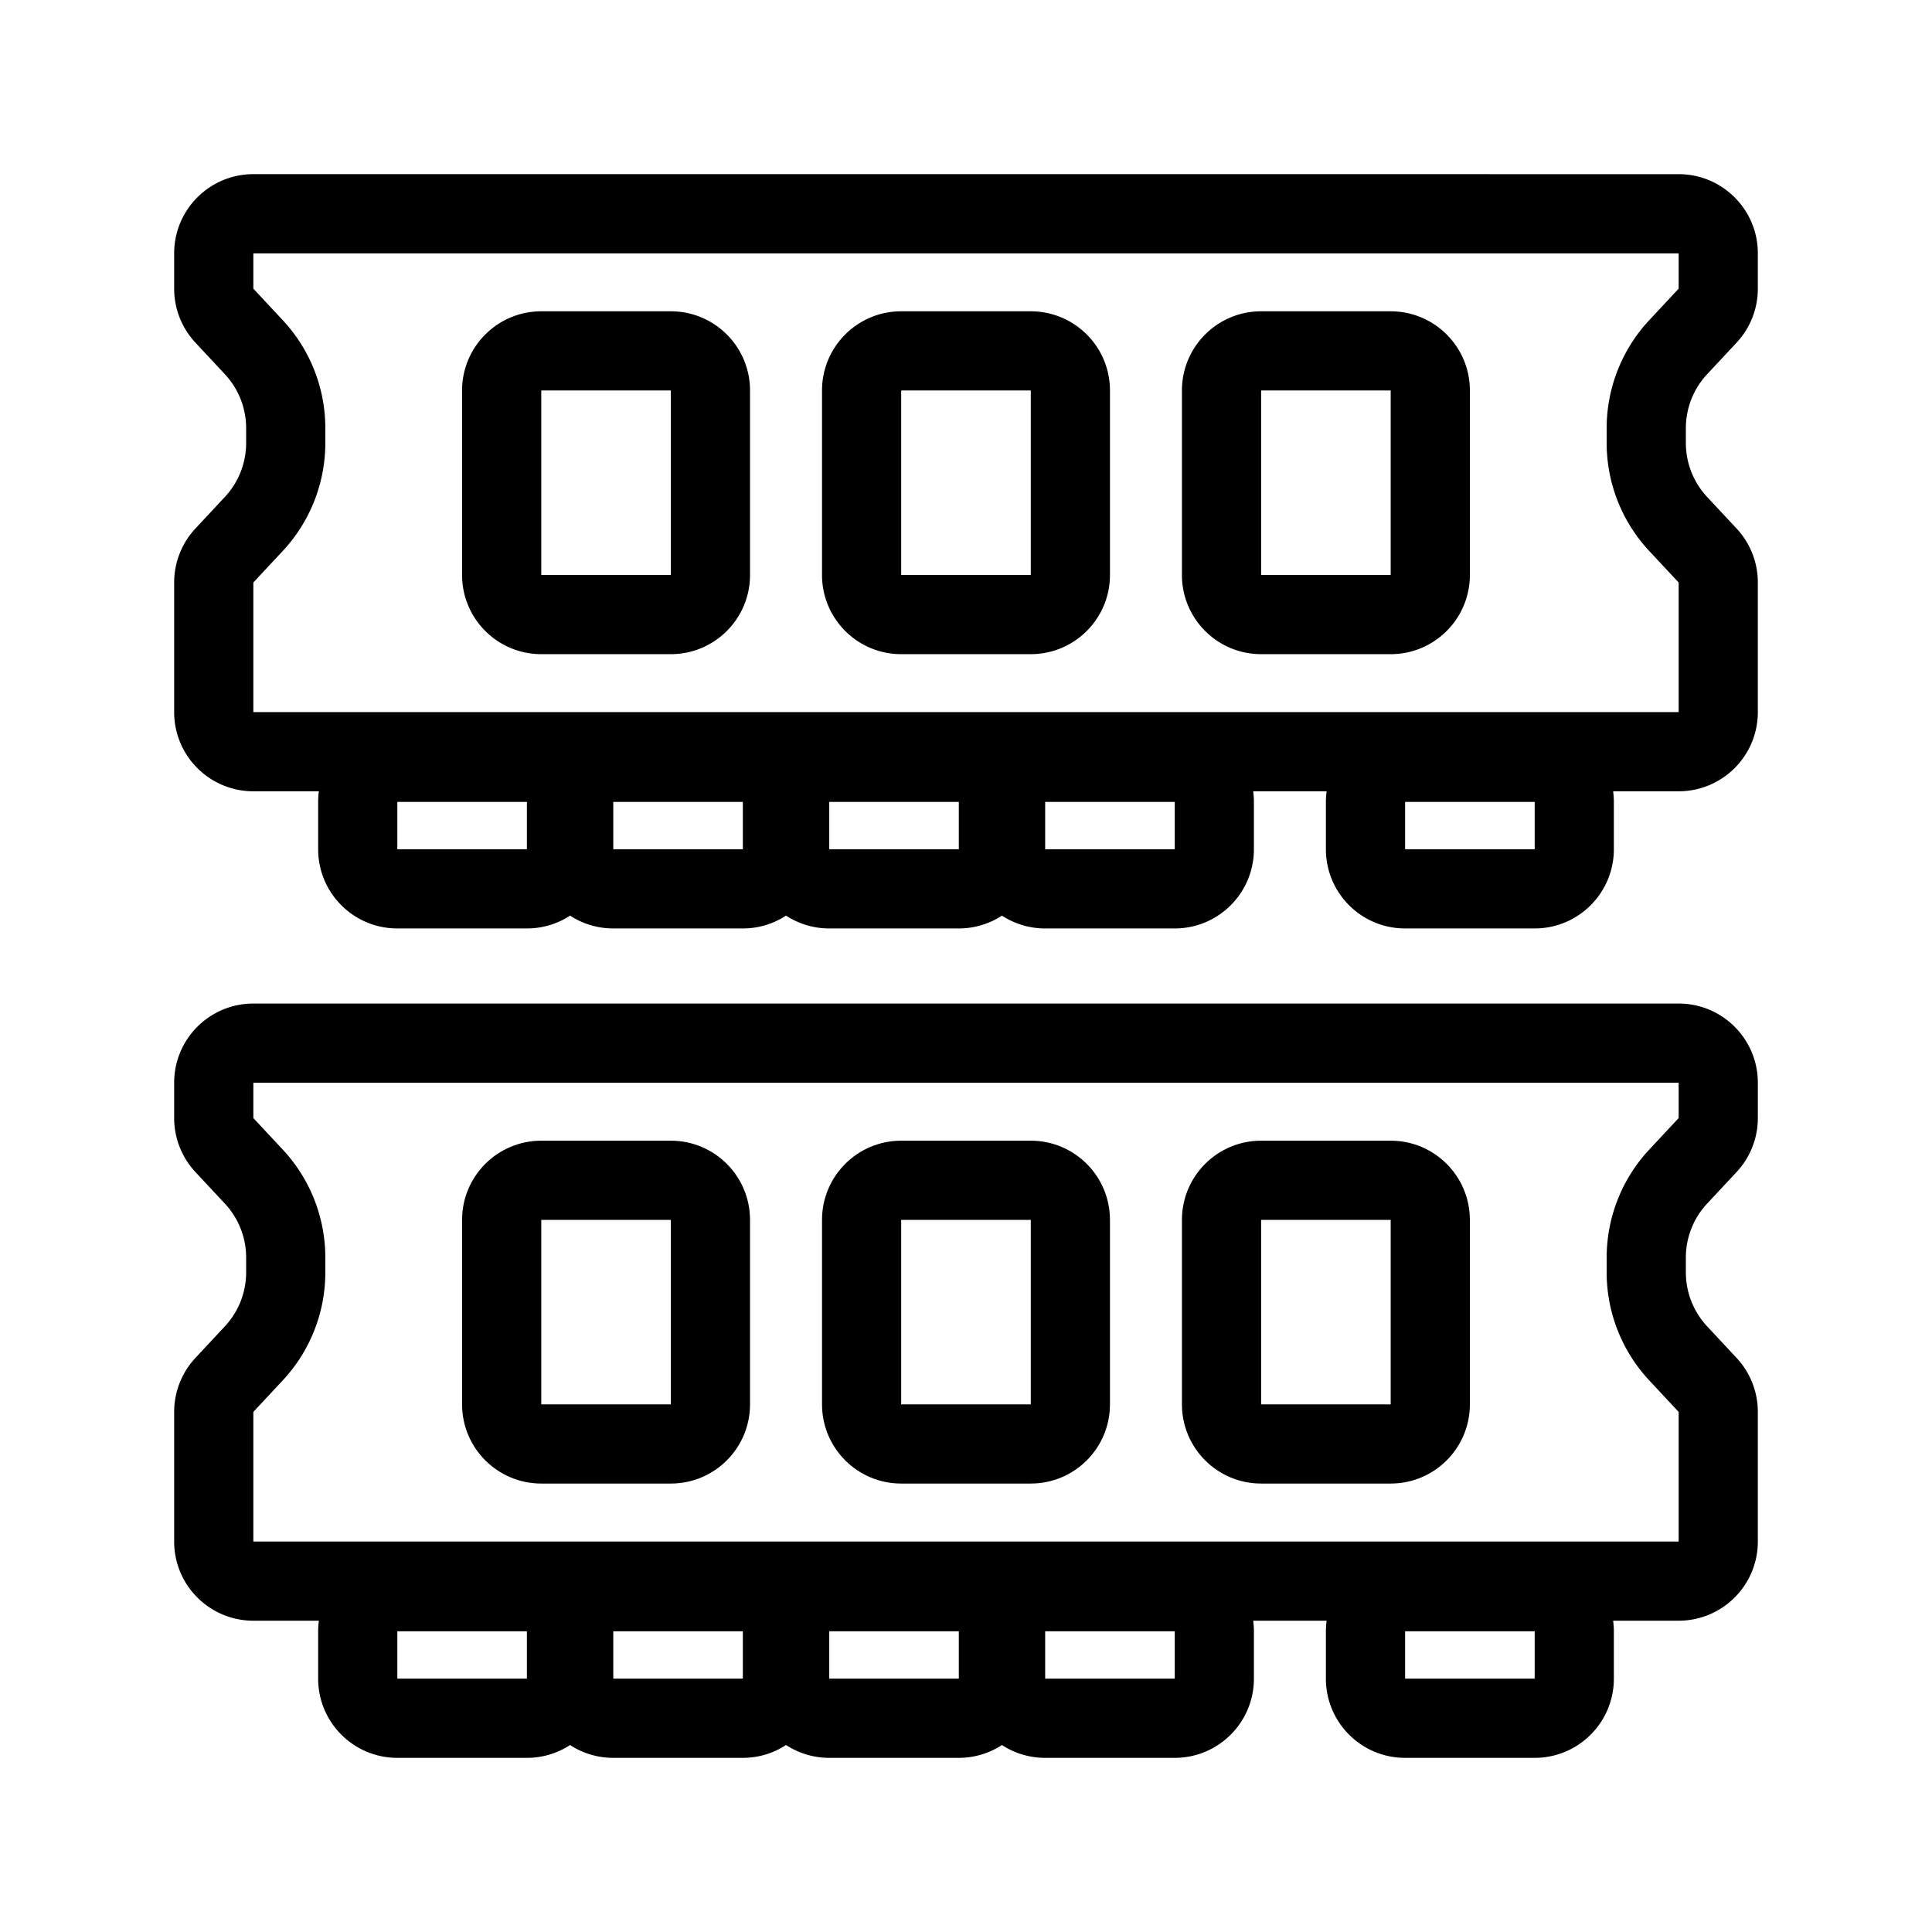 <?xml version="1.0" standalone="no"?><!DOCTYPE svg PUBLIC "-//W3C//DTD SVG 1.1//EN" "http://www.w3.org/Graphics/SVG/1.1/DTD/svg11.dtd"><svg t="1732610512587" class="icon" viewBox="0 0 1024 1024" version="1.1" xmlns="http://www.w3.org/2000/svg" p-id="1876" xmlns:xlink="http://www.w3.org/1999/xlink" width="200" height="200"><path d="M904.822 198.341l15.581-16.697a41.943 41.943 0 0 0 11.287-28.631V134.281c0-23.175-18.788-41.972-41.972-41.972H134.281c-23.175 0-41.972 18.788-41.972 41.972v18.722c0 10.631 4.031 20.859 11.287 28.631l15.581 16.697a41.987 41.987 0 0 1 11.287 28.631v7.809c0 10.631-4.031 20.859-11.287 28.631l-15.581 16.697a41.987 41.987 0 0 0-11.287 28.631v68.7c0 23.175 18.788 41.972 41.972 41.972h34.734c-0.244 1.837-0.384 3.712-0.384 5.625V450.125c0 23.184 18.788 41.972 41.972 41.972h68.672c8.447 0 16.303-2.503 22.884-6.797 6.581 4.294 14.438 6.797 22.884 6.797h68.672c8.447 0 16.312-2.503 22.894-6.806a41.798 41.798 0 0 0 22.894 6.806h68.672c8.447 0 16.303-2.503 22.884-6.797 6.581 4.294 14.438 6.797 22.884 6.797H622.625c23.175 0 41.972-18.788 41.972-41.972v-25.097c0-1.913-0.141-3.788-0.384-5.625h38.925c-0.244 1.837-0.384 3.712-0.384 5.625V450.125c0 23.184 18.788 41.972 41.972 41.972h68.681c23.175 0 41.972-18.788 41.972-41.972v-25.097c0-1.913-0.141-3.788-0.384-5.625h34.725c23.175 0 41.972-18.788 41.972-41.972v-68.7c0-10.631-4.031-20.859-11.287-28.631l-15.581-16.697a41.943 41.943 0 0 1-11.287-28.631v-7.809c0-10.622 4.031-20.85 11.287-28.622zM813.416 450.125h-68.681v-25.097h68.681V450.125z m-534.141 0H210.594v-25.097h68.672V450.125z m114.45 0h-68.672v-25.097h68.672V450.125z m114.469 0h-68.672v-25.097h68.672V450.125z m114.45 0h-68.681v-25.097h68.681V450.125zM889.719 153.003l-15.581 16.697a83.947 83.947 0 0 0-22.575 57.263v7.809c0 21.262 8.062 41.728 22.575 57.263l15.581 16.697v68.7H134.281v-68.7l15.581-16.697a83.937 83.937 0 0 0 22.566-57.263v-7.809c0-21.253-8.062-41.728-22.566-57.263l-15.581-16.697V134.281h755.438v18.722z" p-id="1877"></path><path d="M286.887 346.719h68.672c23.175 0 41.972-18.788 41.972-41.972v-97.781c0-23.175-18.788-41.972-41.972-41.972h-68.672c-23.175 0-41.972 18.788-41.972 41.972v97.781c0 23.184 18.797 41.972 41.972 41.972z m0-139.753h68.672v97.781h-68.672v-97.781zM477.65 346.719h68.681c23.175 0 41.972-18.788 41.972-41.972v-97.781c0-23.175-18.788-41.972-41.972-41.972h-68.681c-23.175 0-41.962 18.788-41.962 41.972v97.781c0 23.184 18.788 41.972 41.962 41.972z m0-139.753h68.681v97.781h-68.681v-97.781zM668.422 346.719h68.672c23.175 0 41.972-18.788 41.972-41.972v-97.781c0-23.175-18.788-41.972-41.972-41.972h-68.672c-23.175 0-41.972 18.788-41.972 41.972v97.781c0 23.184 18.797 41.972 41.972 41.972z m0-139.753h68.672v97.781h-68.672v-97.781zM889.719 531.903H134.281c-23.175 0-41.972 18.788-41.972 41.972v18.722c0 10.631 4.031 20.859 11.287 28.631l15.581 16.697a41.987 41.987 0 0 1 11.287 28.631v7.809c0 10.622-4.031 20.859-11.287 28.631l-15.581 16.706a41.987 41.987 0 0 0-11.287 28.631v68.7c0 23.175 18.788 41.972 41.972 41.972h34.734c-0.244 1.837-0.384 3.712-0.384 5.625v25.097c0 23.175 18.788 41.972 41.972 41.972h68.672c8.447 0 16.303-2.503 22.884-6.797 6.581 4.294 14.438 6.797 22.884 6.797h68.672c8.447 0 16.312-2.503 22.894-6.806a41.798 41.798 0 0 0 22.894 6.806h68.672c8.447 0 16.303-2.503 22.884-6.797 6.581 4.294 14.438 6.797 22.884 6.797H622.625c23.175 0 41.972-18.788 41.972-41.972v-25.097c0-1.913-0.141-3.788-0.384-5.625h38.925c-0.244 1.837-0.384 3.712-0.384 5.625v25.097c0 23.175 18.788 41.972 41.972 41.972h68.681c23.175 0 41.972-18.788 41.972-41.972v-25.097c0-1.913-0.141-3.788-0.384-5.625h34.725c23.175 0 41.972-18.797 41.972-41.972v-68.7c0-10.622-4.031-20.859-11.287-28.631l-15.581-16.706a41.943 41.943 0 0 1-11.287-28.631v-7.809c0-10.631 4.031-20.859 11.287-28.631l15.581-16.697a41.943 41.943 0 0 0 11.287-28.631V573.875c0-23.184-18.788-41.972-41.972-41.972zM813.416 889.719h-68.681v-25.097h68.681v25.097z m-534.141 0H210.594v-25.097h68.672v25.097z m114.45 0h-68.672v-25.097h68.672v25.097z m114.469 0h-68.672v-25.097h68.672v25.097z m114.45 0h-68.681v-25.097h68.681v25.097zM889.719 592.597l-15.581 16.706a83.947 83.947 0 0 0-22.575 57.263v7.809c0 21.253 8.062 41.728 22.575 57.263l15.581 16.697v68.7H134.281v-68.7l15.581-16.697a83.937 83.937 0 0 0 22.566-57.263v-7.809c0-21.253-8.062-41.728-22.566-57.263l-15.581-16.706V573.875h755.438v18.722z" p-id="1878"></path><path d="M286.887 786.312h68.672c23.175 0 41.972-18.788 41.972-41.972v-97.781c0-23.175-18.788-41.972-41.972-41.972h-68.672c-23.175 0-41.972 18.788-41.972 41.972v97.781c0 23.184 18.797 41.972 41.972 41.972z m0-139.753h68.672v97.781h-68.672v-97.781zM477.65 786.312h68.681c23.175 0 41.972-18.788 41.972-41.972v-97.781c0-23.175-18.788-41.972-41.972-41.972h-68.681c-23.175 0-41.962 18.788-41.962 41.972v97.781c0 23.184 18.788 41.972 41.962 41.972z m0-139.753h68.681v97.781h-68.681v-97.781zM668.422 786.312h68.672c23.175 0 41.972-18.788 41.972-41.972v-97.781c0-23.175-18.788-41.972-41.972-41.972h-68.672c-23.175 0-41.972 18.788-41.972 41.972v97.781c0 23.184 18.797 41.972 41.972 41.972z m0-139.753h68.672v97.781h-68.672v-97.781z" p-id="1879"></path></svg>